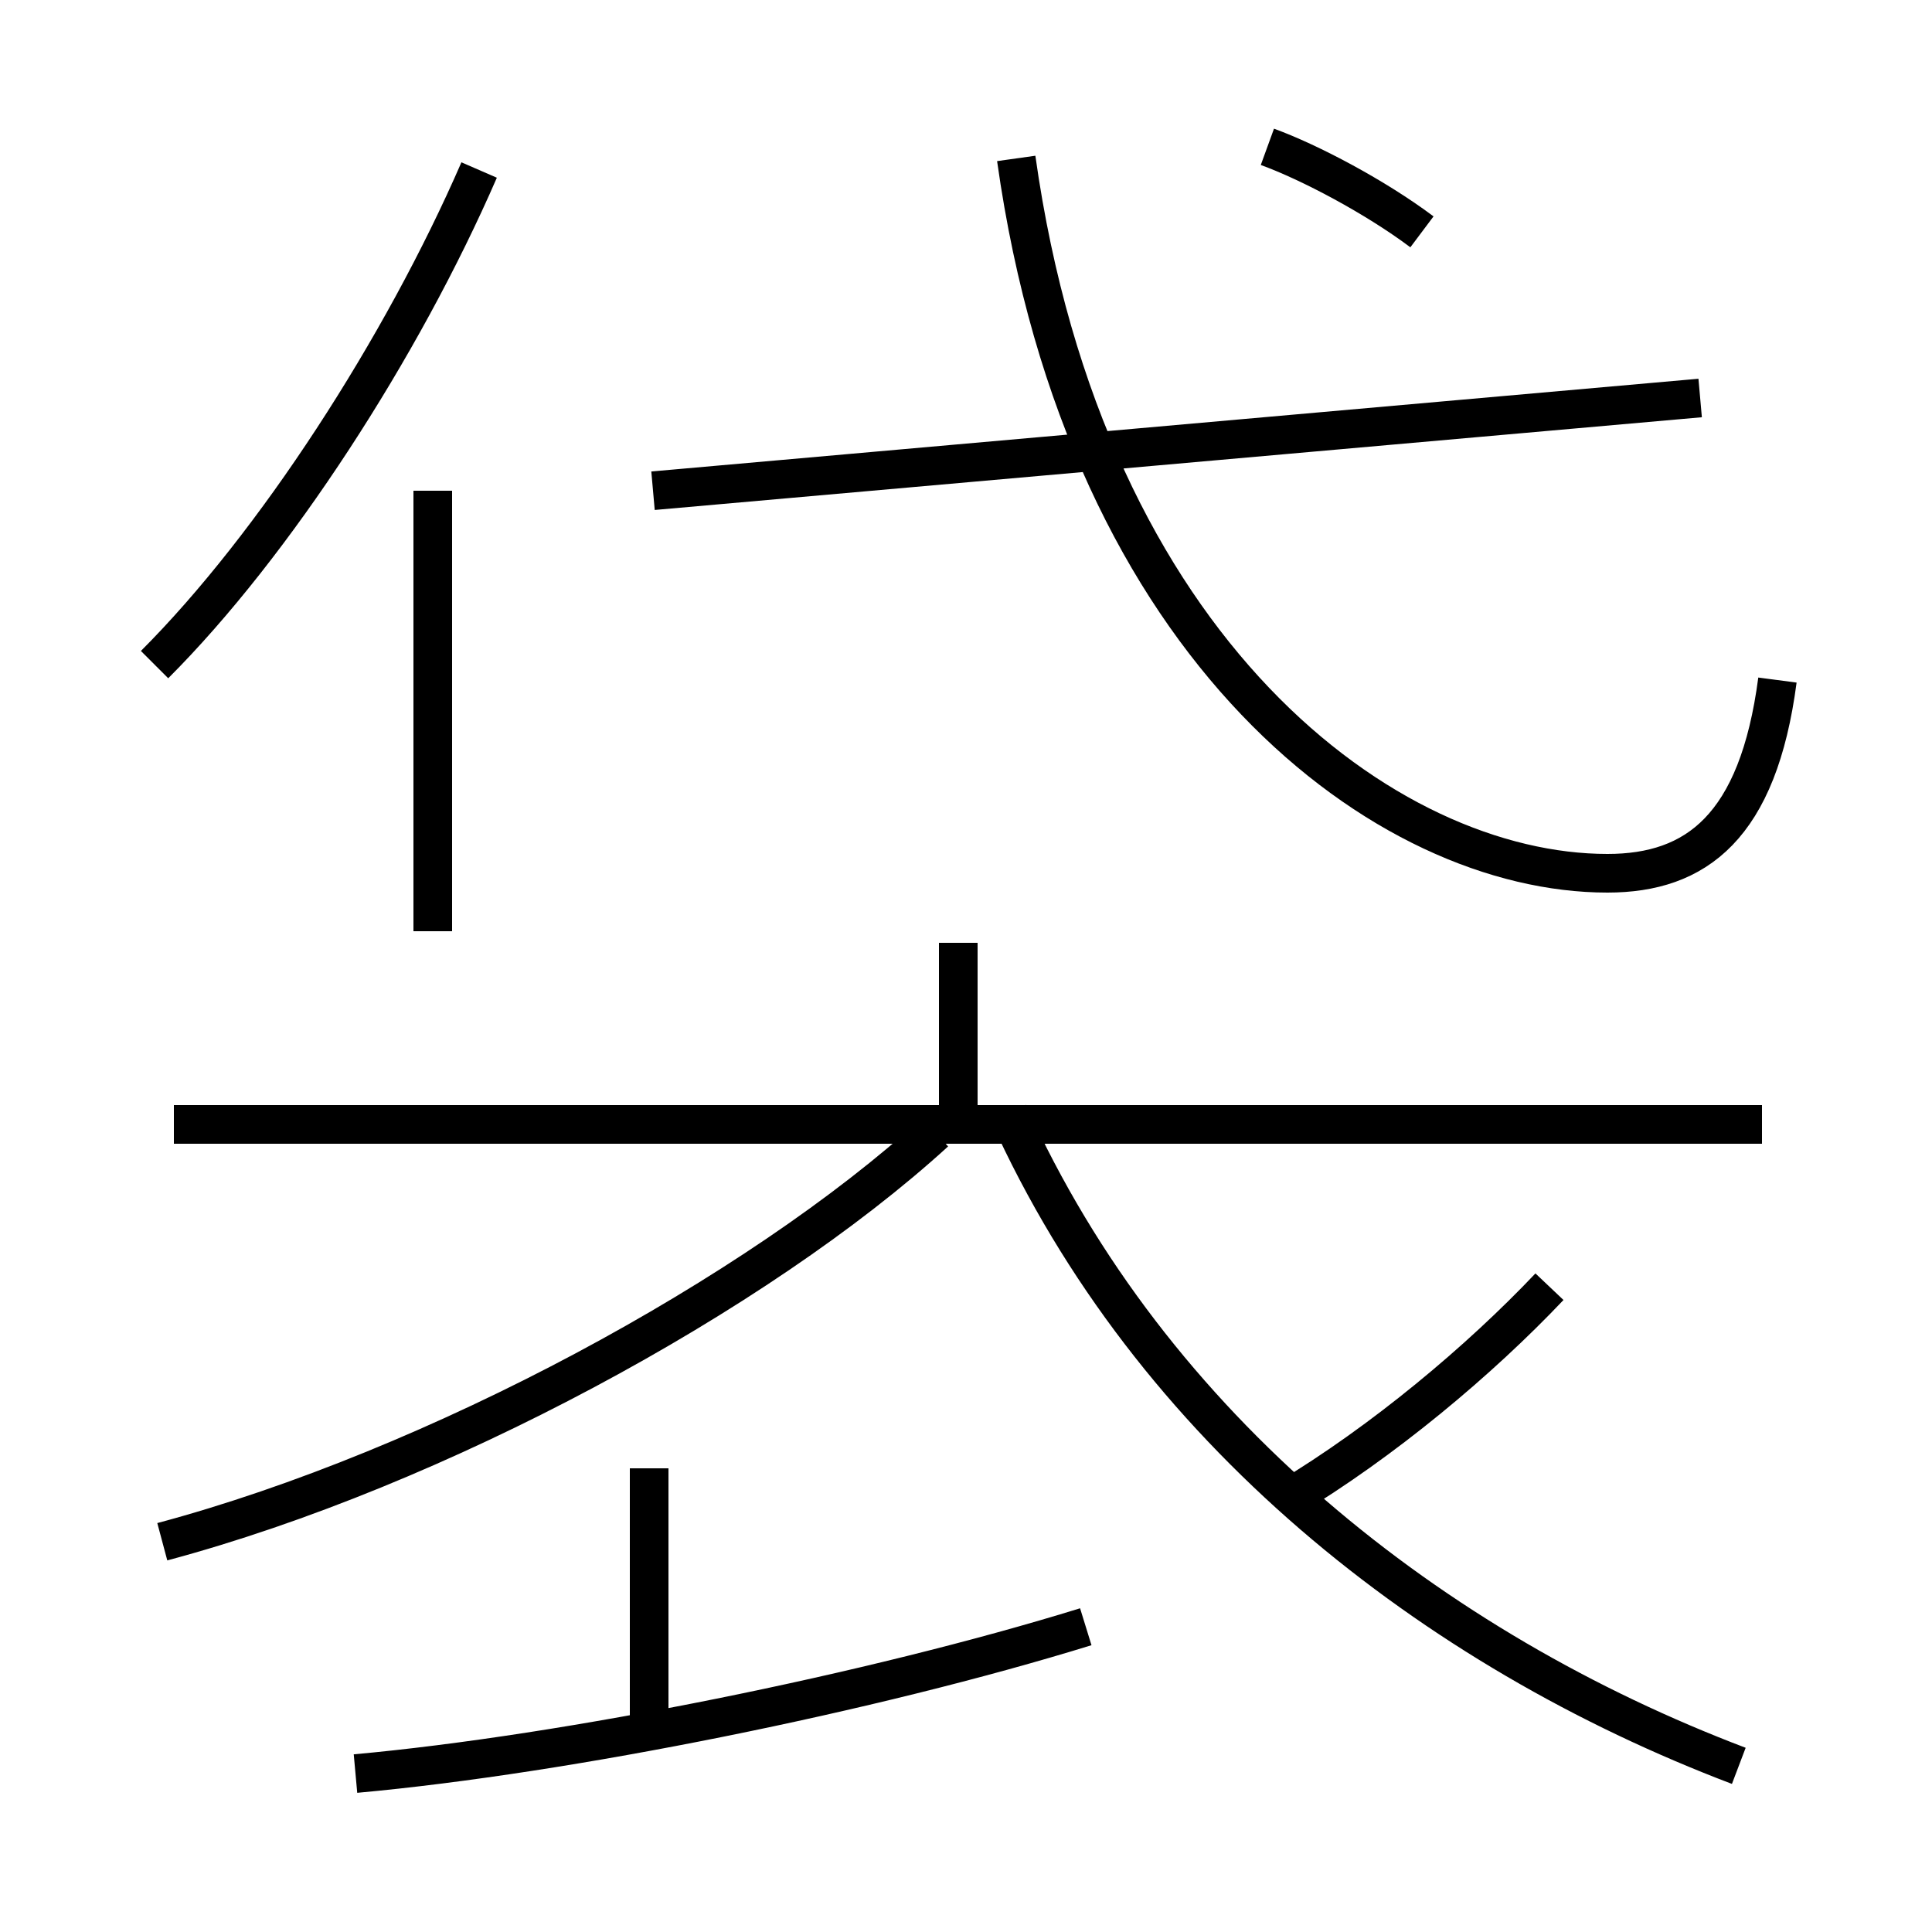 <?xml version='1.0' encoding='utf8'?>
<svg viewBox="0.0 -6.0 50.0 50.0" version="1.1" xmlns="http://www.w3.org/2000/svg">
<rect x="0.0" y="-6.0" width="50.0" height="50.0" fill="#808080" stroke="none"/>
<rect x="-1000" y="-1000" width="2000" height="2000" stroke="white" fill="white"/>
<g style="fill:white;stroke:#000000;  stroke-width:1">
<path d="M 46.0 -26.4 C 45.5 -22.6 43.9 -21.4 41.6 -21.4 C 35.9 -21.4 28.1 -27.1 26.3 -39.9 M 9.2 1.9 C 14.7 1.4 22.6 -0.2 28.1 -1.9 M 16.8 0.7 L 16.8 -6.0 M 4.2 -4.1 C 11.3 -6.0 19.6 -10.5 24.2 -14.7 M 11.2 -19.9 L 11.2 -31.3 M 45.6 -14.9 L 4.5 -14.9 M 4.0 -26.8 C 7.1 -29.9 10.4 -35.0 12.4 -39.6 M 45.0 1.7 C 37.1 -1.3 29.8 -7.0 26.1 -15.2 M 24.8 -15.2 L 24.8 -19.6 M 33.3 -5.2 C 35.8 -6.7 38.3 -8.8 40.1 -10.7 M 16.9 -31.3 L 44.0 -33.7 M 36.8 -38.0 C 35.6 -38.9 33.9 -39.8 32.8 -40.2" transform="translate(0.0 38.0)" />
</g>
</svg>